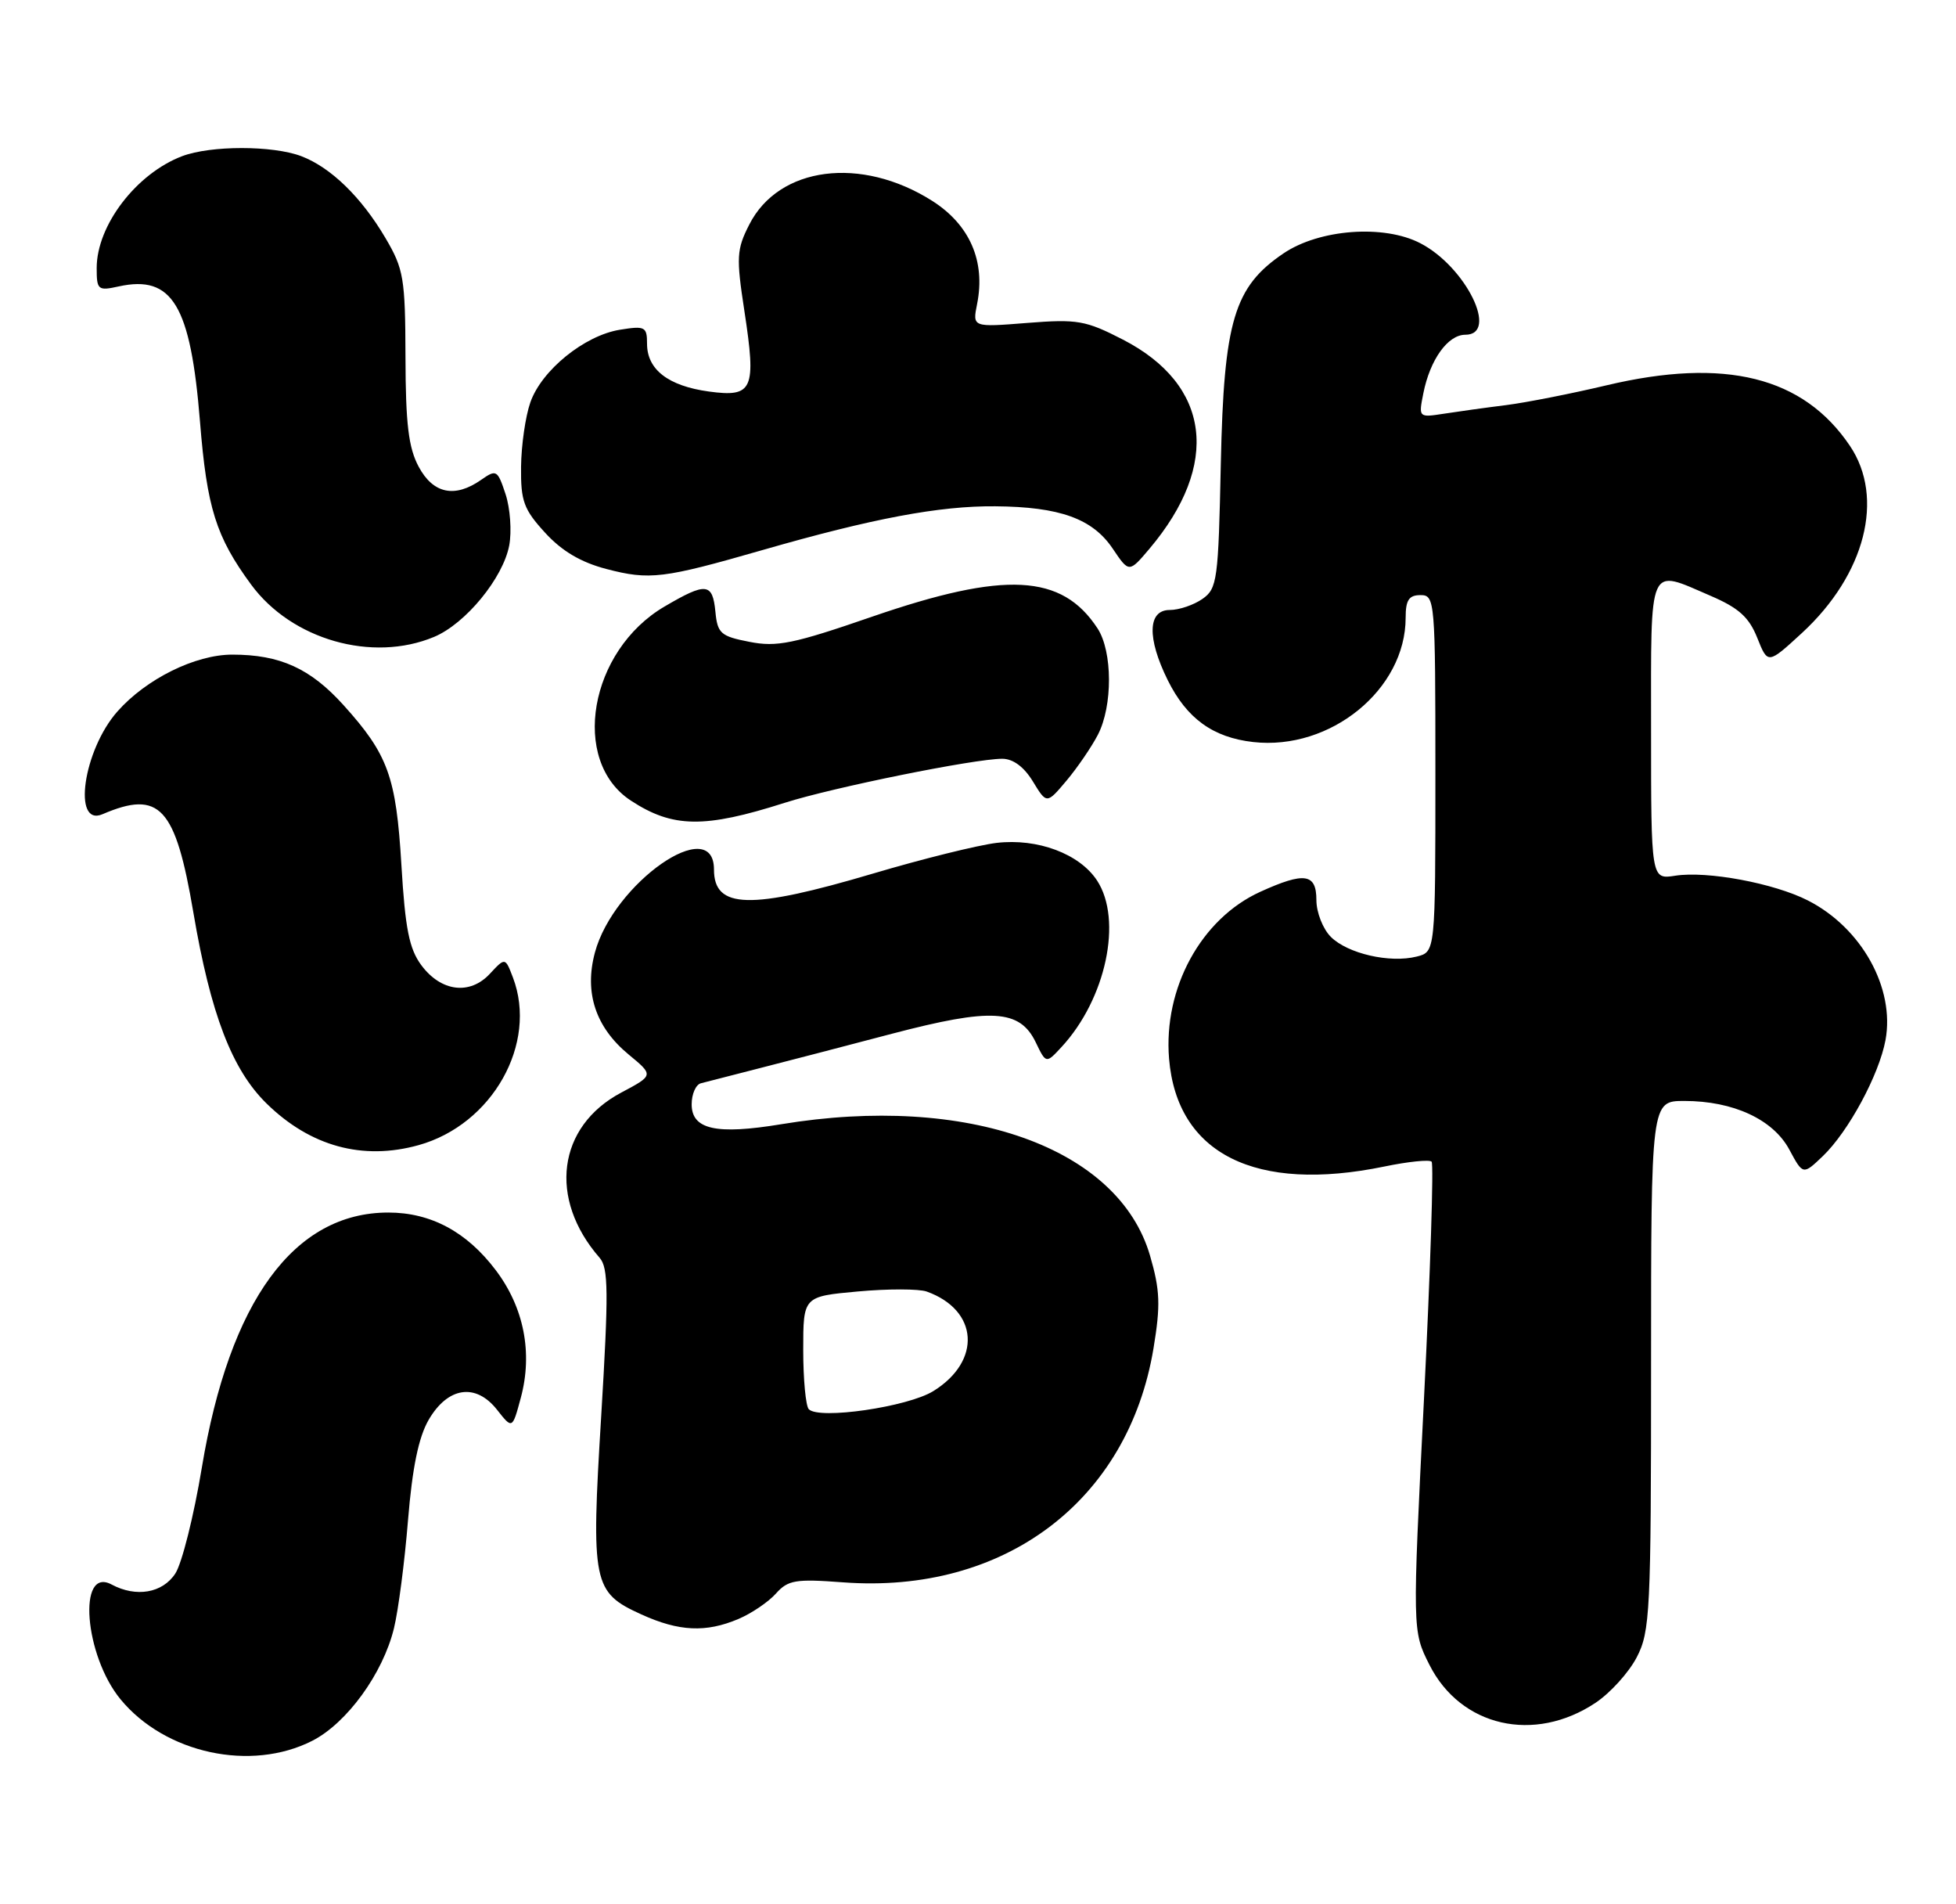 <?xml version="1.0" encoding="UTF-8" standalone="no"?>
<!DOCTYPE svg PUBLIC "-//W3C//DTD SVG 1.1//EN" "http://www.w3.org/Graphics/SVG/1.1/DTD/svg11.dtd" >
<svg xmlns="http://www.w3.org/2000/svg" xmlns:xlink="http://www.w3.org/1999/xlink" version="1.1" viewBox="0 0 263 256">
 <g >
 <path fill="currentColor"
d=" M 41.99 234.01 C 46.65 231.63 51.49 224.97 52.97 218.89 C 53.56 216.48 54.41 209.94 54.86 204.36 C 55.44 197.29 56.28 193.21 57.64 190.86 C 60.22 186.43 63.97 185.88 66.83 189.51 C 68.89 192.13 68.89 192.13 70.03 187.89 C 71.65 181.86 70.45 175.76 66.66 170.75 C 62.76 165.59 57.93 163.00 52.21 163.00 C 39.54 163.00 30.86 174.87 27.14 197.28 C 26.07 203.76 24.46 210.18 23.57 211.53 C 21.85 214.16 18.30 214.77 15.00 213.00 C 10.40 210.54 11.34 222.53 16.21 228.44 C 22.21 235.72 33.75 238.21 41.99 234.01 Z  M 214.54 228.90 C 216.52 227.58 219.01 224.83 220.07 222.79 C 221.87 219.33 222.00 216.71 222.00 183.54 C 222.00 148.00 222.00 148.00 226.48 148.00 C 233.05 148.00 238.41 150.48 240.59 154.54 C 242.43 157.96 242.43 157.96 245.10 155.41 C 248.54 152.11 252.65 144.50 253.52 139.82 C 254.81 132.83 250.31 124.73 243.09 121.05 C 238.54 118.73 229.56 117.05 225.25 117.72 C 222.00 118.23 222.00 118.23 222.00 98.11 C 222.00 75.40 221.53 76.45 229.99 80.09 C 233.79 81.72 235.17 82.97 236.28 85.75 C 237.70 89.31 237.70 89.31 242.30 85.08 C 250.80 77.24 253.44 66.92 248.74 59.94 C 242.47 50.63 231.94 48.02 216.00 51.80 C 211.32 52.91 205.25 54.11 202.50 54.46 C 199.75 54.80 195.97 55.33 194.11 55.62 C 190.74 56.14 190.73 56.12 191.38 52.87 C 192.28 48.34 194.68 45.00 197.02 45.00 C 201.59 45.00 197.10 35.87 190.98 32.70 C 186.08 30.15 177.40 30.80 172.58 34.06 C 165.93 38.56 164.56 43.13 164.15 62.26 C 163.82 78.00 163.67 79.12 161.68 80.51 C 160.51 81.33 158.53 82.00 157.28 82.00 C 154.31 82.00 154.21 85.77 157.01 91.43 C 159.57 96.59 163.09 99.14 168.50 99.75 C 178.89 100.92 189.00 92.68 189.00 83.04 C 189.00 80.67 189.44 80.00 191.00 80.00 C 192.94 80.00 193.00 80.67 193.00 103.98 C 193.00 127.96 193.00 127.96 190.49 128.59 C 186.88 129.50 181.20 128.20 178.94 125.94 C 177.87 124.87 177.00 122.65 177.00 121.00 C 177.00 117.41 175.41 117.18 169.46 119.88 C 161.51 123.49 156.41 132.82 157.19 142.32 C 158.26 155.12 168.80 160.39 186.16 156.81 C 189.34 156.15 192.19 155.86 192.49 156.16 C 192.79 156.46 192.33 170.77 191.47 187.97 C 189.90 219.24 189.90 219.24 192.20 223.80 C 196.40 232.13 206.30 234.39 214.54 228.90 Z  M 99.28 217.64 C 101.05 216.89 103.32 215.35 104.33 214.22 C 105.95 212.40 106.97 212.23 113.33 212.71 C 135.03 214.34 151.70 201.78 155.10 181.24 C 156.06 175.44 155.98 173.44 154.63 168.79 C 150.40 154.25 130.04 147.00 105.03 151.13 C 96.30 152.57 93.00 151.84 93.00 148.45 C 93.00 147.07 93.56 145.79 94.25 145.62 C 94.94 145.44 98.42 144.55 102.00 143.63 C 105.58 142.72 113.64 140.62 119.91 138.97 C 133.29 135.46 137.11 135.68 139.25 140.09 C 140.65 143.00 140.65 143.00 142.73 140.75 C 148.71 134.29 150.97 123.66 147.51 118.37 C 145.15 114.77 139.51 112.66 133.99 113.31 C 131.50 113.61 124.02 115.46 117.39 117.43 C 100.85 122.33 96.00 122.20 96.00 116.89 C 96.00 109.30 82.50 118.70 79.99 128.05 C 78.54 133.44 80.08 138.09 84.53 141.76 C 87.91 144.55 87.91 144.55 83.52 146.88 C 74.95 151.43 73.69 161.15 80.63 169.09 C 81.81 170.44 81.84 173.73 80.84 190.30 C 79.46 212.91 79.69 214.05 86.25 217.03 C 91.30 219.32 94.91 219.49 99.28 217.64 Z  M 56.28 153.94 C 66.20 151.18 72.34 140.28 68.97 131.41 C 67.93 128.69 67.93 128.69 65.87 130.90 C 63.18 133.80 59.30 133.32 56.65 129.75 C 55.02 127.55 54.48 124.84 53.97 116.25 C 53.26 104.40 52.18 101.43 46.19 94.79 C 41.73 89.85 37.66 88.00 31.23 88.00 C 26.25 88.00 19.65 91.27 15.79 95.64 C 11.19 100.84 9.70 111.21 13.79 109.45 C 21.47 106.16 23.59 108.45 26.00 122.67 C 28.32 136.32 31.19 143.80 35.86 148.36 C 41.74 154.11 48.77 156.03 56.28 153.94 Z  M 105.51 107.92 C 111.96 105.86 131.03 102.00 134.76 102.00 C 136.22 102.00 137.69 103.09 138.88 105.05 C 140.74 108.10 140.74 108.10 143.41 104.93 C 144.87 103.19 146.77 100.41 147.62 98.77 C 149.63 94.89 149.60 87.57 147.57 84.47 C 142.77 77.14 135.14 76.74 117.26 82.90 C 106.69 86.55 104.44 87.01 100.76 86.28 C 96.90 85.53 96.47 85.15 96.19 82.22 C 95.81 78.34 94.95 78.25 89.36 81.53 C 79.23 87.46 76.65 102.27 84.82 107.62 C 90.45 111.31 94.70 111.37 105.51 107.92 Z  M 58.36 85.62 C 62.60 83.85 67.64 77.71 68.47 73.32 C 68.82 71.42 68.60 68.33 67.98 66.44 C 66.90 63.17 66.74 63.07 64.70 64.50 C 61.16 66.98 58.25 66.38 56.30 62.75 C 54.93 60.20 54.54 57.01 54.52 48.00 C 54.49 37.38 54.28 36.16 51.83 32.00 C 48.58 26.48 44.47 22.50 40.50 20.99 C 36.65 19.54 28.35 19.54 24.50 20.99 C 18.33 23.33 13.00 30.30 13.00 36.03 C 13.00 38.98 13.17 39.12 15.98 38.50 C 23.17 36.93 25.63 41.02 26.89 56.67 C 27.82 68.28 29.04 72.16 33.77 78.59 C 39.22 86.00 50.05 89.09 58.36 85.62 Z  M 102.50 73.95 C 117.30 69.69 126.33 67.99 133.82 68.06 C 142.49 68.13 146.91 69.72 149.62 73.76 C 151.81 77.01 151.81 77.01 154.56 73.76 C 164.13 62.42 162.78 51.74 151.00 45.66 C 145.97 43.07 144.87 42.88 138.13 43.41 C 130.75 44.00 130.75 44.00 131.38 40.86 C 132.53 35.11 130.39 30.21 125.34 27.00 C 115.78 20.94 104.73 22.36 100.75 30.18 C 99.04 33.53 98.98 34.57 100.09 41.81 C 101.71 52.40 101.25 53.44 95.30 52.63 C 89.85 51.88 87.00 49.68 87.00 46.21 C 87.00 43.92 86.73 43.78 83.33 44.33 C 78.57 45.11 72.82 49.77 71.31 54.09 C 70.65 55.97 70.09 59.87 70.06 62.76 C 70.01 67.36 70.42 68.48 73.29 71.61 C 75.54 74.08 78.12 75.60 81.54 76.49 C 87.35 78.01 89.18 77.78 102.50 73.95 Z  M 108.75 189.44 C 108.34 189.02 108.00 185.43 108.00 181.47 C 108.00 174.28 108.00 174.28 115.35 173.61 C 119.39 173.24 123.55 173.25 124.60 173.62 C 131.57 176.11 132.03 182.97 125.48 187.01 C 122.05 189.13 110.13 190.87 108.75 189.44 Z "/>
</g>
</svg>